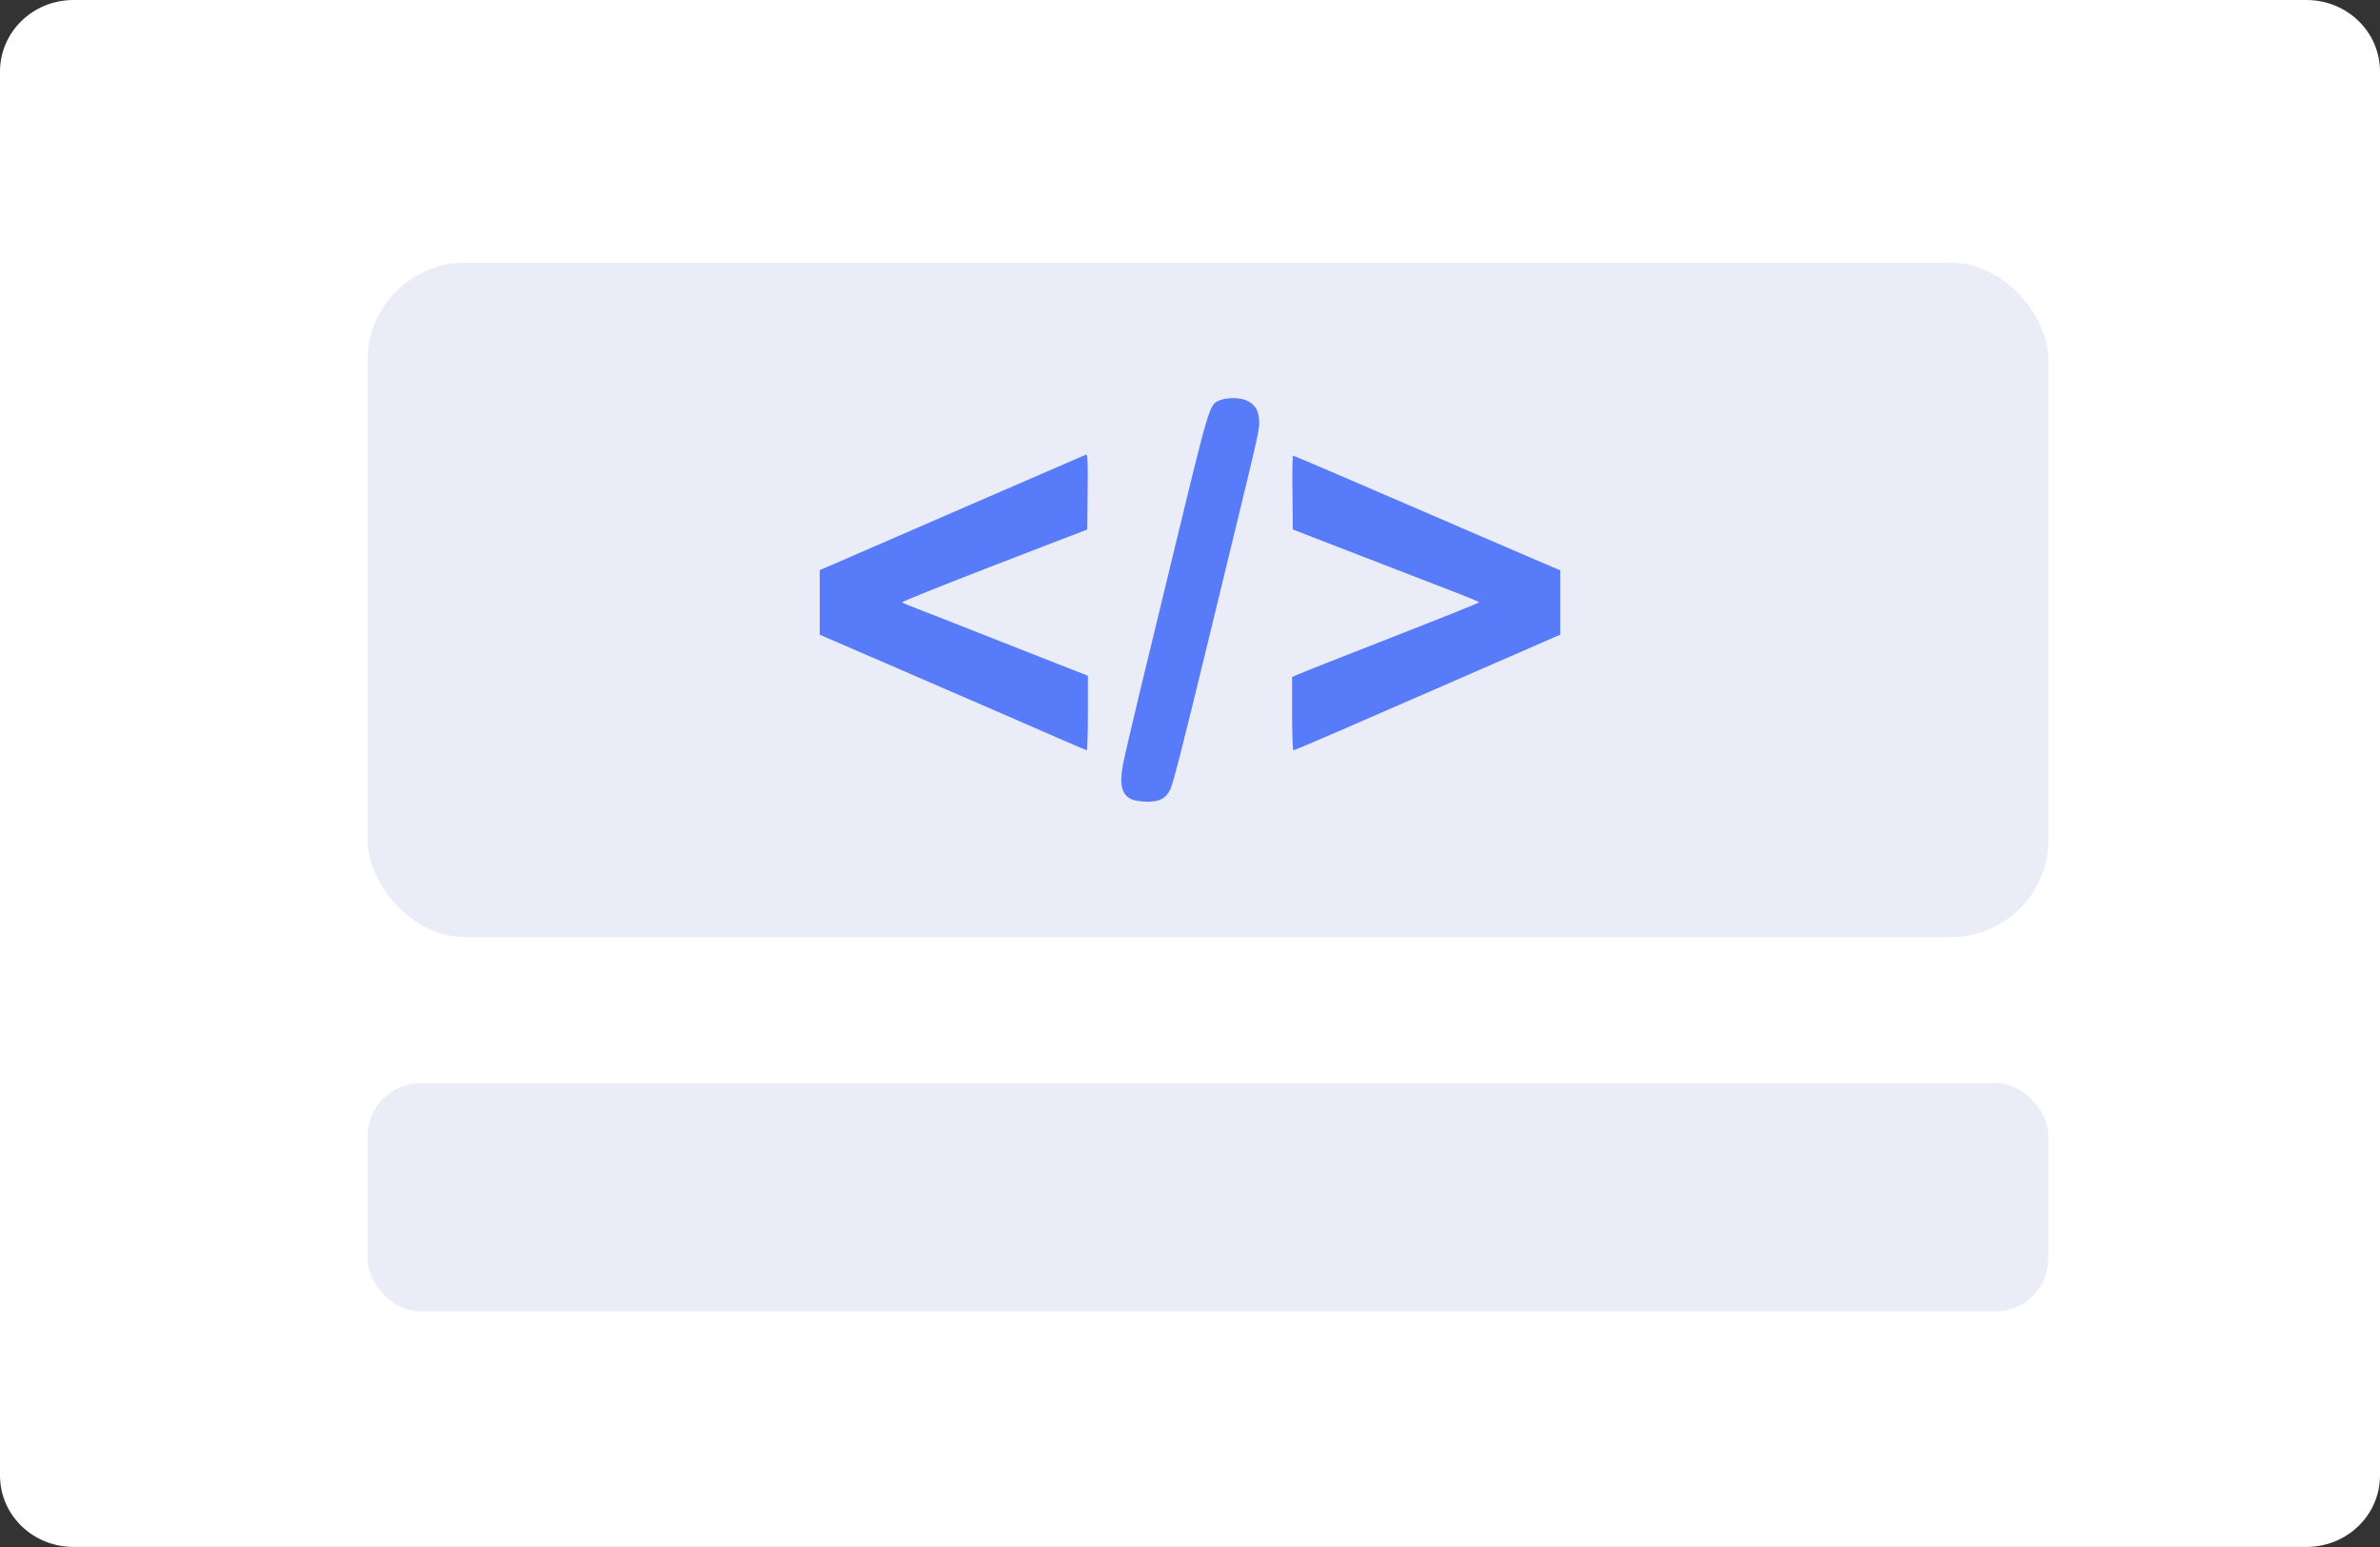 <?xml version="1.0" encoding="UTF-8" standalone="no"?>
<!-- Created with Inkscape (http://www.inkscape.org/) -->

<svg
   width="26.458mm"
   height="17.198mm"
   viewBox="0 0 26.458 17.198"
   version="1.1"
   id="svg67884"
   inkscape:version="1.2 (dc2aedaf03, 2022-05-15)"
   sodipodi:docname="customcode.svg"
   xml:space="preserve"
   xmlns:inkscape="http://www.inkscape.org/namespaces/inkscape"
   xmlns:sodipodi="http://sodipodi.sourceforge.net/DTD/sodipodi-0.dtd"
   xmlns="http://www.w3.org/2000/svg"
   xmlns:svg="http://www.w3.org/2000/svg"><rect x="0" y="0" width="26.458" height="17.198" fill="#333333" stroke="none"/><sodipodi:namedview
     id="namedview67886"
     pagecolor="#ffffff"
     bordercolor="#000000"
     borderopacity="0.25"
     inkscape:showpageshadow="2"
     inkscape:pageopacity="0.0"
     inkscape:pagecheckerboard="0"
     inkscape:deskcolor="#d1d1d1"
     inkscape:document-units="mm"
     showgrid="false"
     inkscape:zoom="1.4770342"
     inkscape:cx="-67.703238"
     inkscape:cy="-20.988004"
     inkscape:window-width="1920"
     inkscape:window-height="1009"
     inkscape:window-x="-8"
     inkscape:window-y="-8"
     inkscape:window-maximized="1"
     inkscape:current-layer="layer1" /><defs
     id="defs67881" /><g
     inkscape:label="Layer 1"
     inkscape:groupmode="layer"
     id="layer1"
     transform="translate(-223.384,-190.922)"><path
       id="path68359"
       style="fill:#ffffff;fill-opacity:1;stroke-width:1.109;stroke-linecap:round;stroke-linejoin:round"
       d="m 224.202,190.922 c -0.453,0 -0.818,0.355 -0.818,0.796 v 15.606 c 0,0.441 0.365,0.795 0.818,0.795 h 24.822 c 0.453,0 0.818,-0.355 0.818,-0.795 v -15.606 c 0,-0.441 -0.365,-0.796 -0.818,-0.796 z"
       sodipodi:nodetypes="sssssssss" /><rect
       style="fill:#eaedf8;fill-opacity:1;stroke:none;stroke-width:0.262;stroke-linecap:round;stroke-linejoin:round;stroke-dasharray:none;paint-order:stroke fill markers"
       id="rect1006"
       width="18.685"
       height="2.538"
       x="227.471"
       y="202.963"
       ry="0.588" /><rect
       style="fill:#eaedf8;fill-opacity:1;stroke:none;stroke-width:0.45;stroke-linecap:round;stroke-linejoin:round;stroke-dasharray:none;paint-order:stroke fill markers"
       id="rect1450"
       width="18.685"
       height="7.496"
       x="227.471"
       y="193.843"
       ry="1.081" /><path
       id="path1237"
       style="fill:#577bf9;fill-opacity:1;stroke-width:0.017"
       d="m 237.088,195.348 c -0.054,3e-4 -0.109,0.008 -0.147,0.025 -0.113,0.047 -0.109,0.034 -0.51,1.69 -0.126,0.519 -0.297,1.229 -0.382,1.577 -0.084,0.348 -0.166,0.702 -0.182,0.786 -0.042,0.224 -0.013,0.334 0.101,0.384 0.03,0.013 0.106,0.024 0.168,0.025 0.142,6.4e-4 0.214,-0.039 0.261,-0.145 0.033,-0.075 0.137,-0.484 0.422,-1.657 0.082,-0.338 0.2,-0.826 0.263,-1.083 0.306,-1.26 0.306,-1.261 0.299,-1.364 -0.008,-0.112 -0.05,-0.173 -0.147,-0.215 -0.036,-0.016 -0.09,-0.023 -0.145,-0.023 z m -1.629,0.628 c -6.4e-4,-2.9e-4 -0.002,-2.2e-4 -0.003,2.4e-4 -0.012,0.005 -0.112,0.048 -0.221,0.096 -0.11,0.048 -0.507,0.22 -0.884,0.383 -0.376,0.163 -0.948,0.411 -1.269,0.551 l -0.585,0.254 v 0.359 0.359 l 0.204,0.088 c 0.112,0.048 0.422,0.182 0.689,0.298 0.267,0.116 0.711,0.308 0.988,0.428 0.276,0.12 0.631,0.274 0.788,0.343 0.157,0.069 0.292,0.126 0.299,0.127 0.007,6.3e-4 0.013,-0.185 0.013,-0.413 v -0.415 l -0.342,-0.134 c -0.188,-0.074 -0.584,-0.229 -0.879,-0.346 -0.295,-0.117 -0.603,-0.237 -0.684,-0.268 -0.081,-0.031 -0.153,-0.061 -0.16,-0.068 -0.007,-0.007 0.453,-0.191 1.022,-0.411 l 1.036,-0.399 0.004,-0.421 c 0.003,-0.314 4.7e-4,-0.407 -0.014,-0.412 z m 2.3,0.012 c -0.007,0 -0.01,0.184 -0.007,0.41 l 0.004,0.41 0.754,0.292 c 0.415,0.16 0.881,0.341 1.035,0.4 0.155,0.06 0.282,0.112 0.282,0.117 -3e-5,0.008 -0.267,0.115 -1.464,0.584 -0.276,0.108 -0.528,0.208 -0.559,0.222 l -0.056,0.025 v 0.408 c 0,0.224 0.007,0.407 0.015,0.407 0.008,0 0.24,-0.098 0.516,-0.218 0.275,-0.12 0.739,-0.322 1.029,-0.448 0.291,-0.126 0.729,-0.318 0.975,-0.425 l 0.446,-0.195 v -0.358 -0.358 l -0.048,-0.019 c -0.026,-0.01 -0.395,-0.169 -0.819,-0.352 -1.434,-0.62 -2.091,-0.902 -2.103,-0.902 z" /></g></svg>
